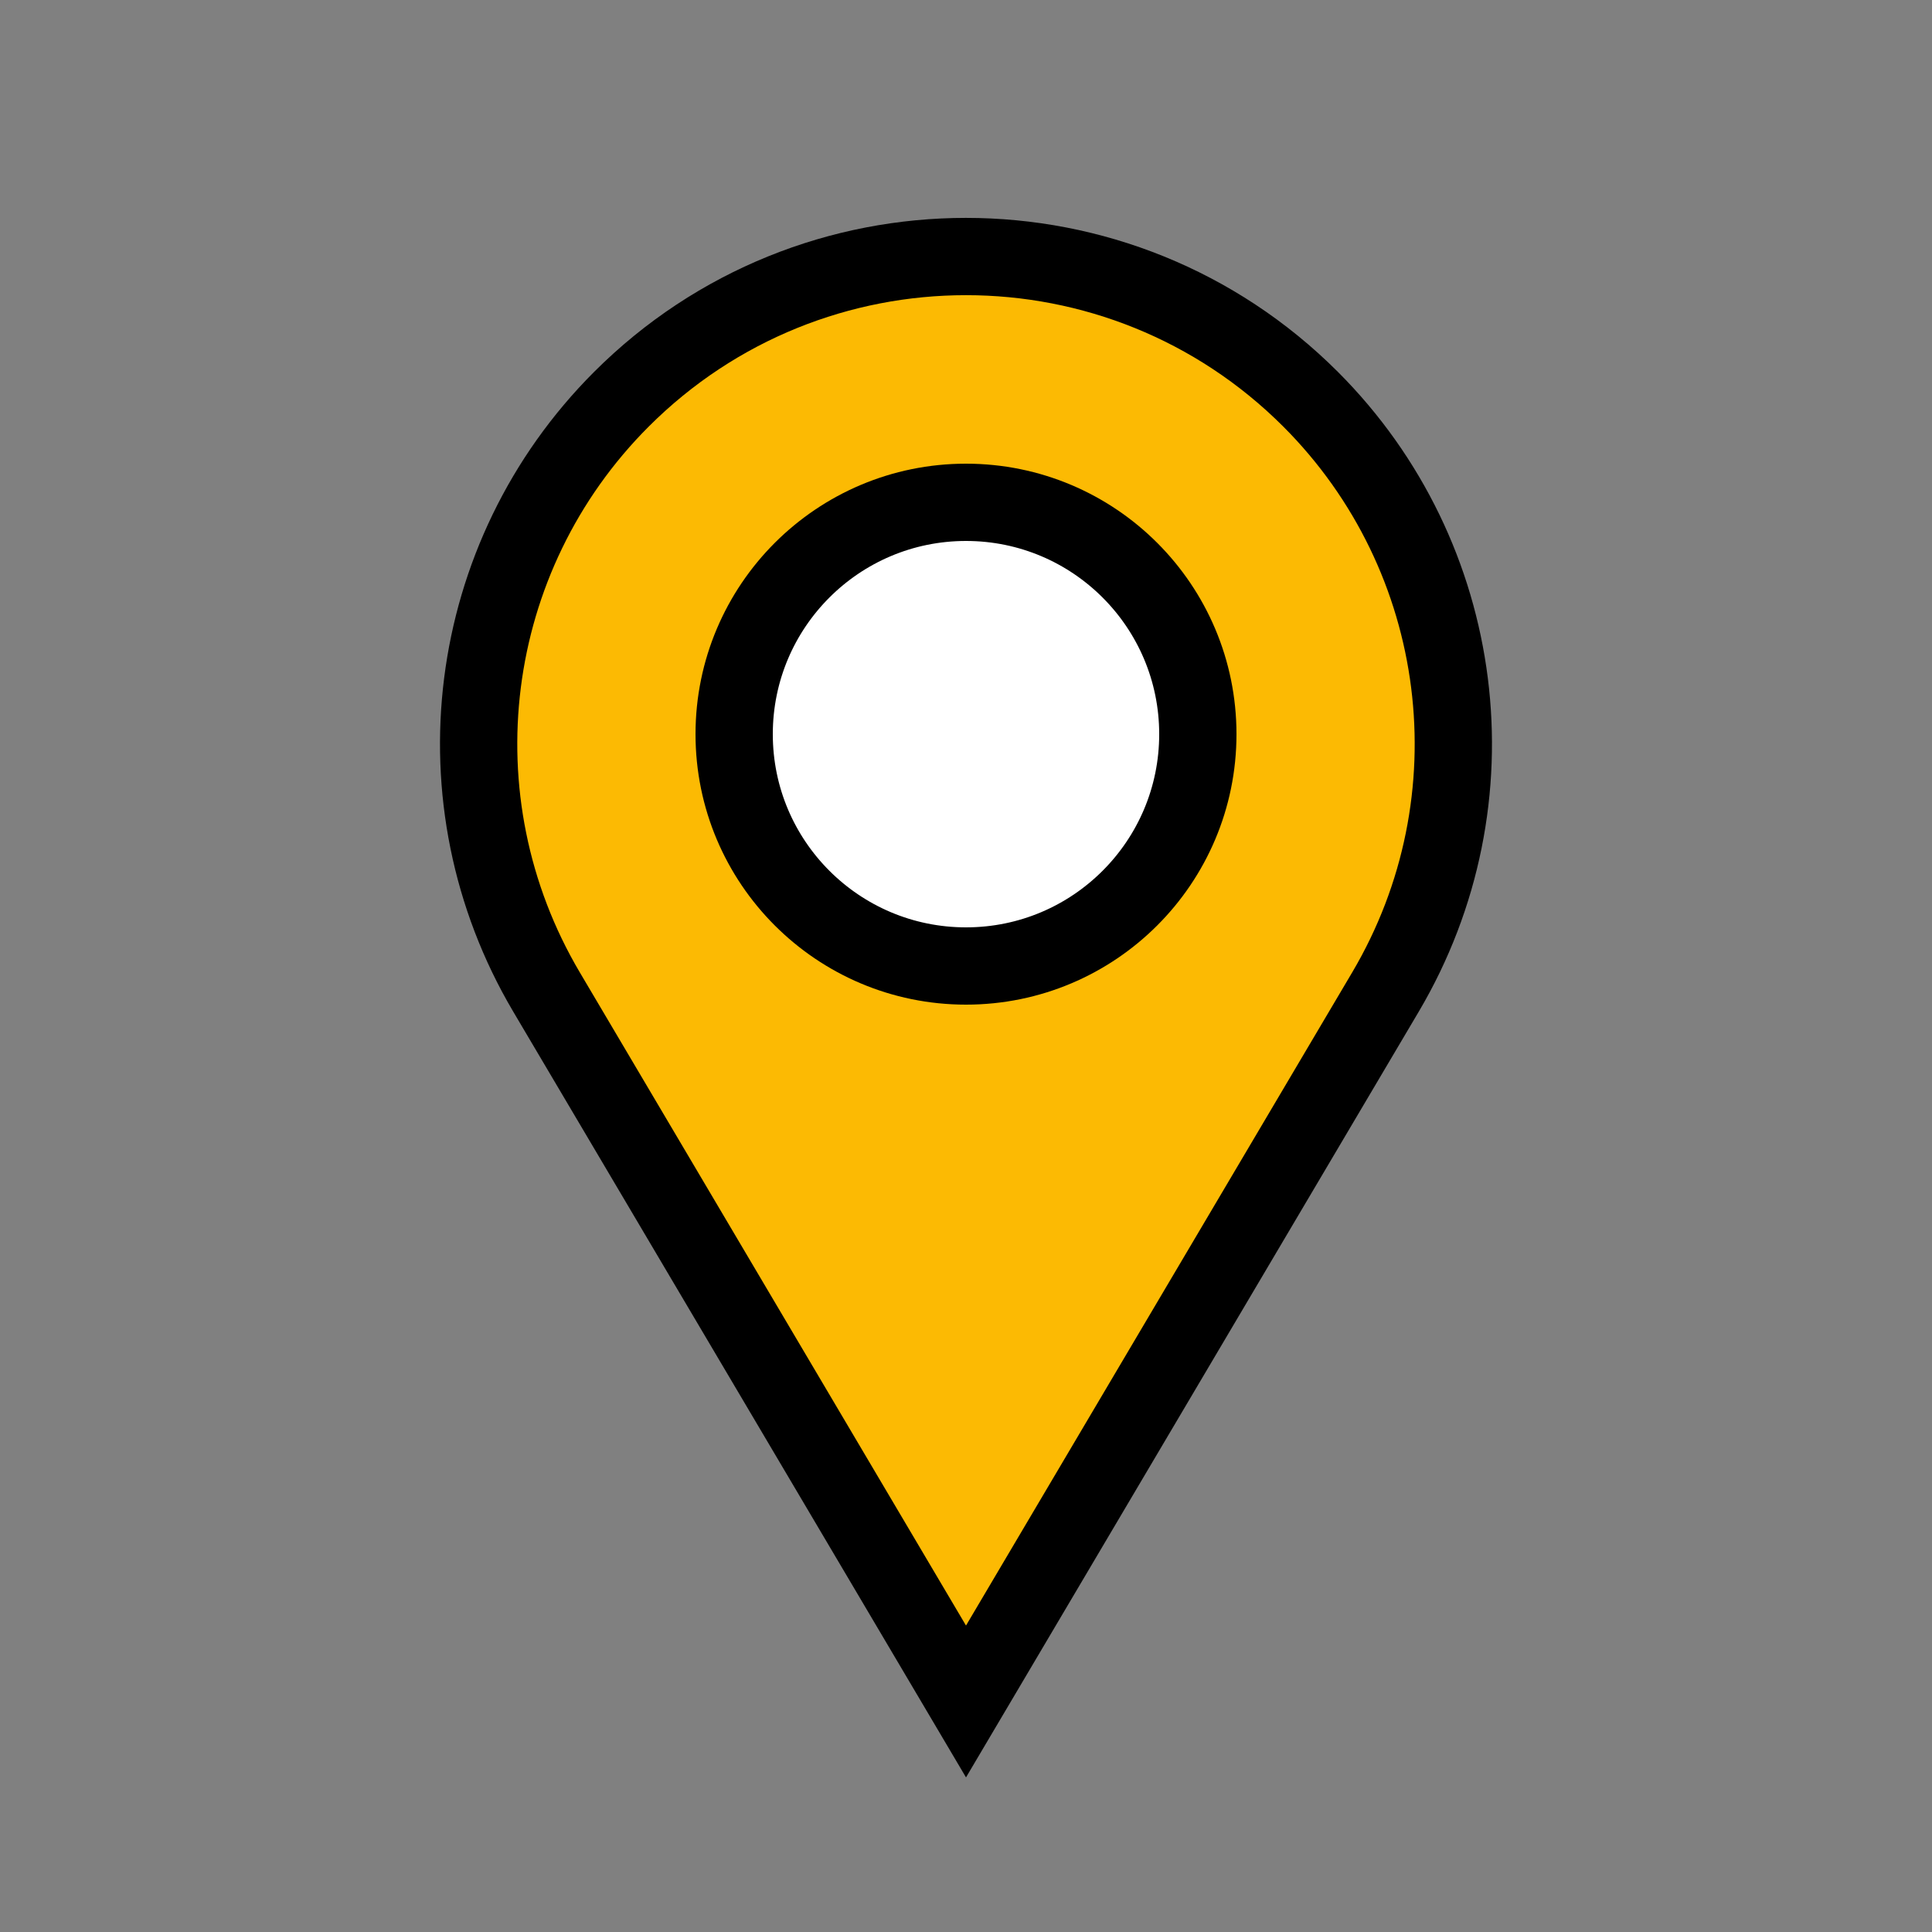 <svg width="25" height="25" viewBox="0 0 25 25" fill="none" xmlns="http://www.w3.org/2000/svg">
<rect x="0" y="0" width="25" height="25" fill="#808080" stroke="none"/>
<path d="M17.929 12.835L12.5 22.017L7.071 12.835C5.607 10.357 6.005 7.202 8.041 5.166C10.504 2.704 14.496 2.704 16.959 5.166C18.994 7.202 19.393 10.357 17.929 12.835Z" fill="#fcba03" stroke="black"/>
<circle cx="12.5" cy="9.5" r="3" fill="white" stroke="black"/>
</svg>
